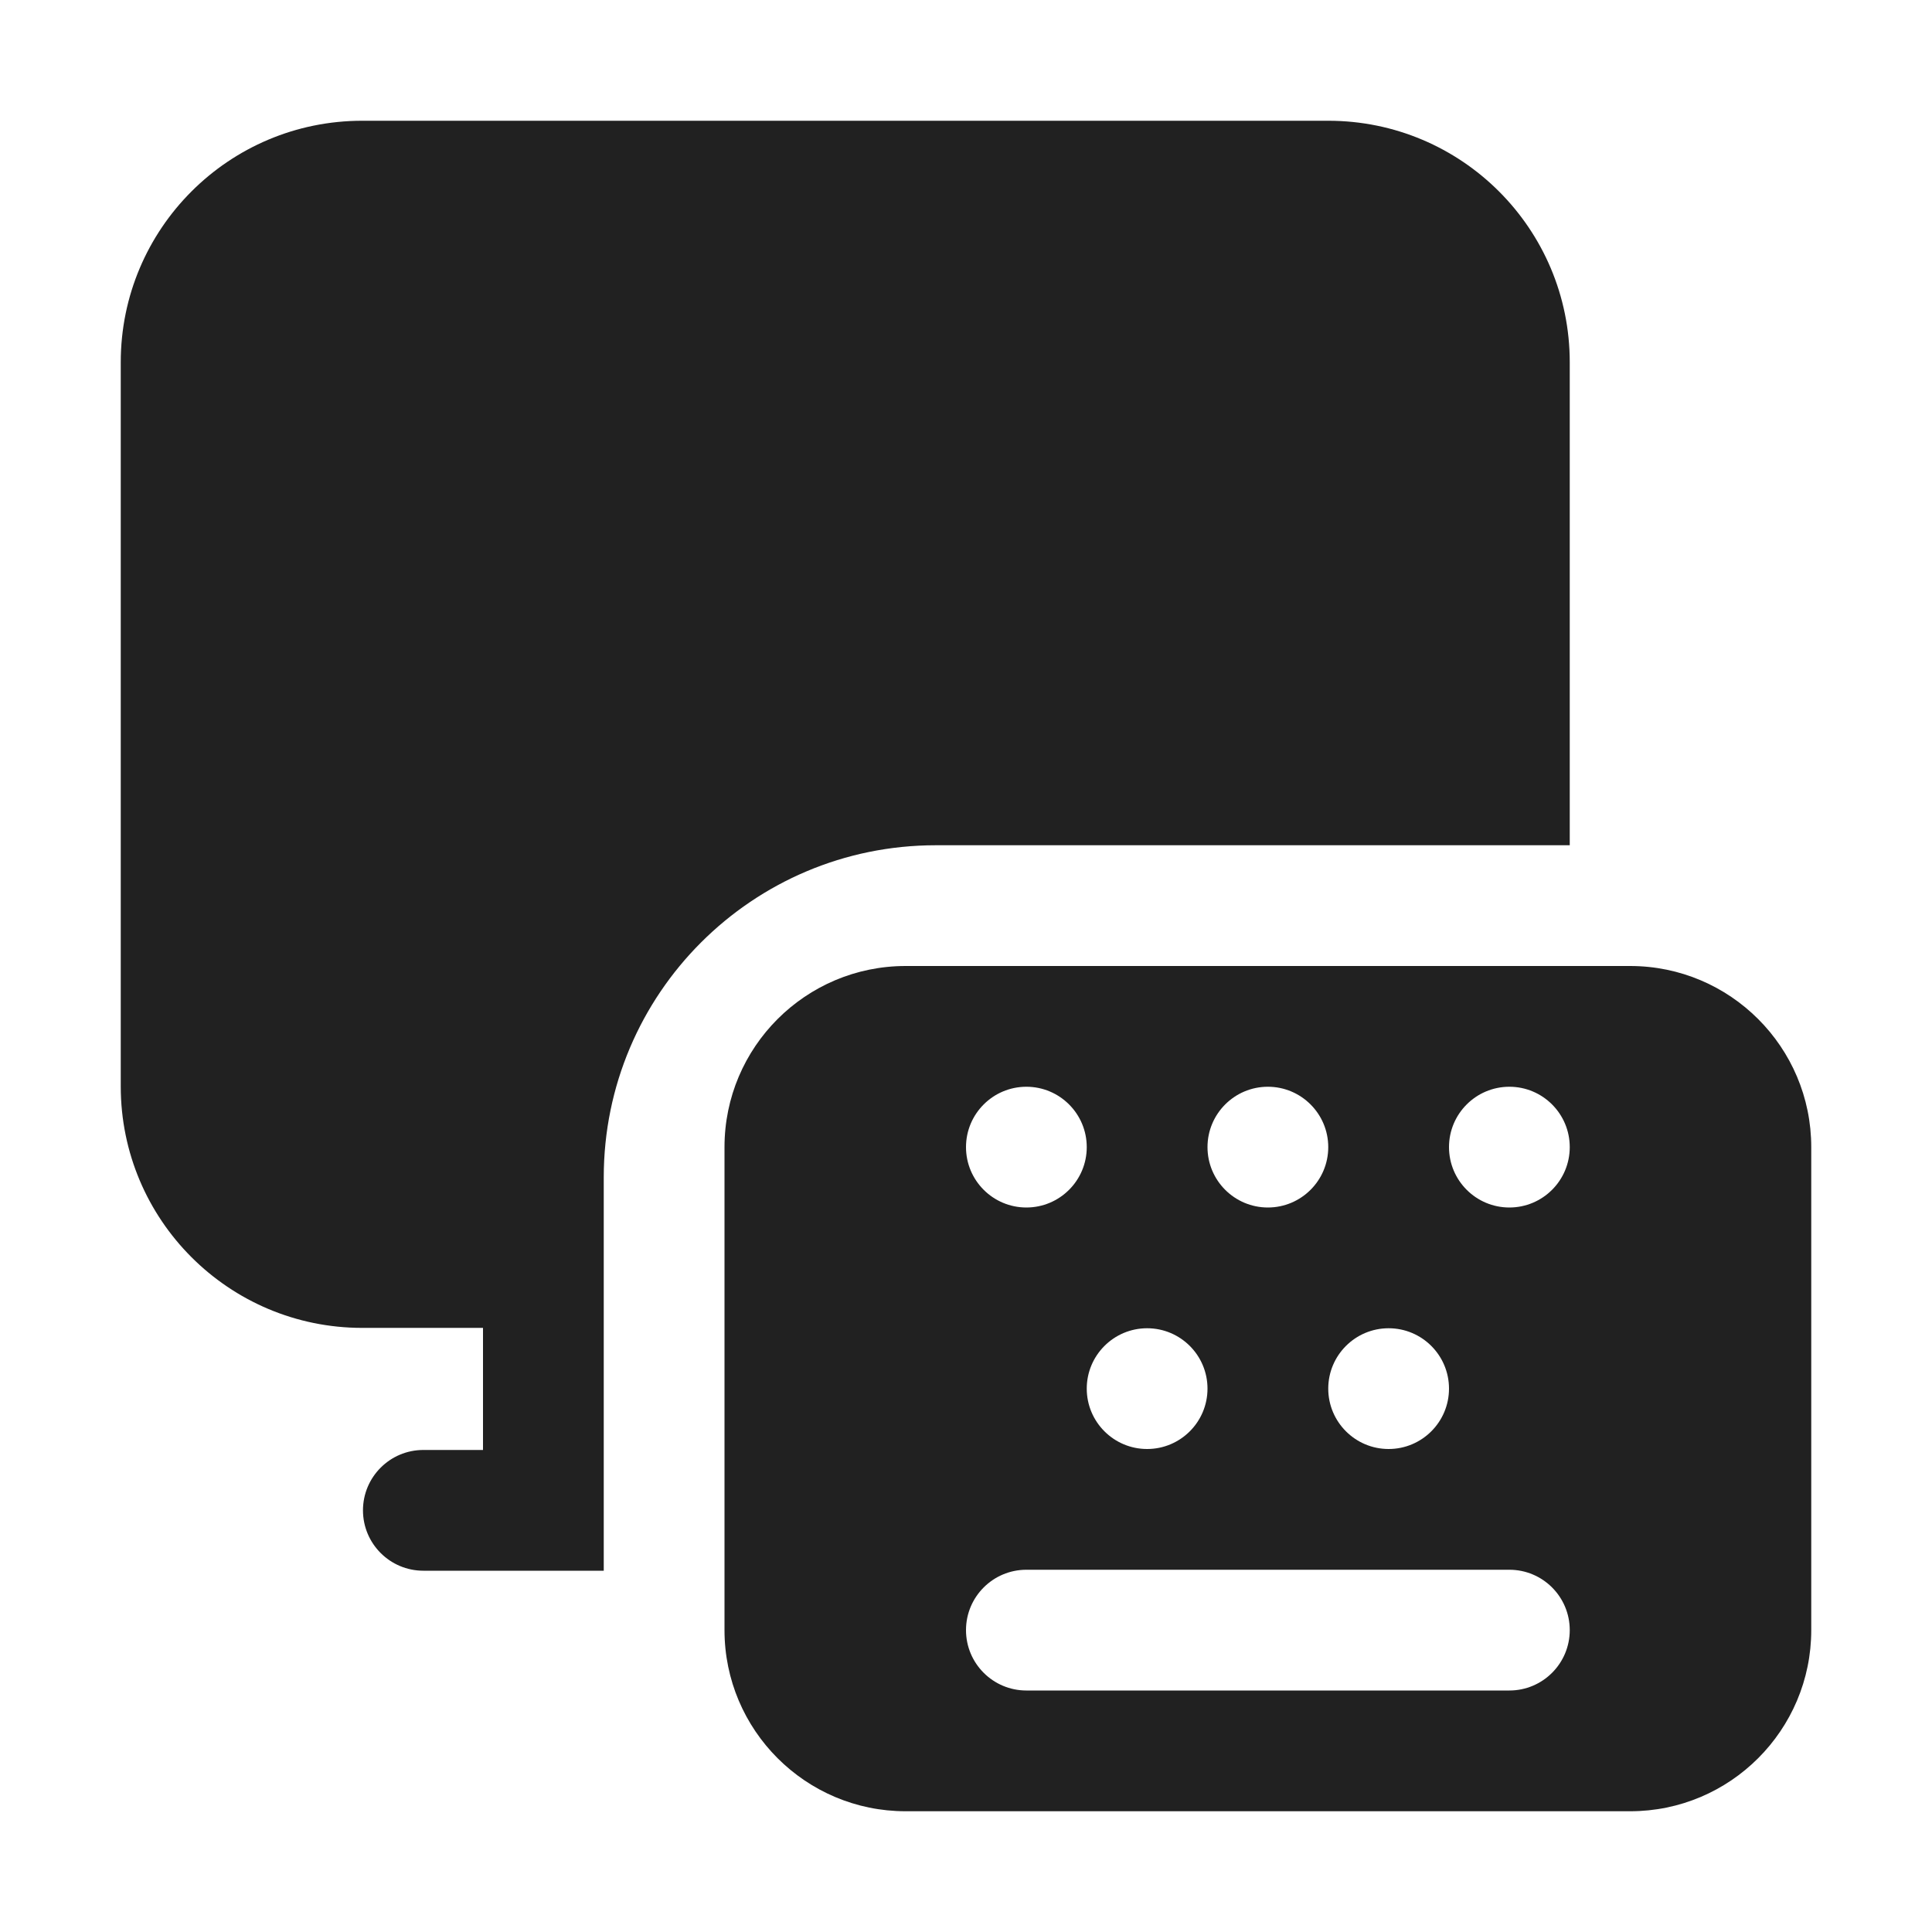 <svg viewBox="0 0 16 16" fill="none" xmlns="http://www.w3.org/2000/svg" height="1em" width="1em">
  <path d="M3 1C1.895 1 1 1.895 1 3V8.997C1 10.102 1.895 10.997 3 10.997H4V12.008L3.506 12.008C3.23 12.008 3.006 12.232 3.006 12.508C3.006 12.784 3.23 13.008 3.506 13.008L5 13.008V9.75C5 8.231 6.231 7 7.75 7H13V3C13 1.895 12.105 1 11 1H3ZM6 9.5C6 8.672 6.672 8 7.5 8H13.5C14.328 8 15 8.672 15 9.5V13.5C15 14.328 14.328 15 13.5 15H7.5C6.672 15 6 14.328 6 13.5V9.5ZM8 13.5C8 13.776 8.224 14 8.5 14H12.5C12.776 14 13 13.776 13 13.5C13 13.224 12.776 13 12.5 13H8.5C8.224 13 8 13.224 8 13.5ZM8.5 10C8.776 10 9 9.776 9 9.5C9 9.224 8.776 9 8.5 9C8.224 9 8 9.224 8 9.5C8 9.776 8.224 10 8.5 10ZM10 11.5C10 11.224 9.776 11 9.5 11C9.224 11 9 11.224 9 11.5C9 11.776 9.224 12 9.5 12C9.776 12 10 11.776 10 11.5ZM10.5 10C10.776 10 11 9.776 11 9.5C11 9.224 10.776 9 10.5 9C10.224 9 10 9.224 10 9.5C10 9.776 10.224 10 10.5 10ZM12 11.5C12 11.224 11.776 11 11.5 11C11.224 11 11 11.224 11 11.5C11 11.776 11.224 12 11.5 12C11.776 12 12 11.776 12 11.5ZM12.5 10C12.776 10 13 9.776 13 9.5C13 9.224 12.776 9 12.5 9C12.224 9 12 9.224 12 9.5C12 9.776 12.224 10 12.5 10Z" fill="#212121"/>
</svg>
